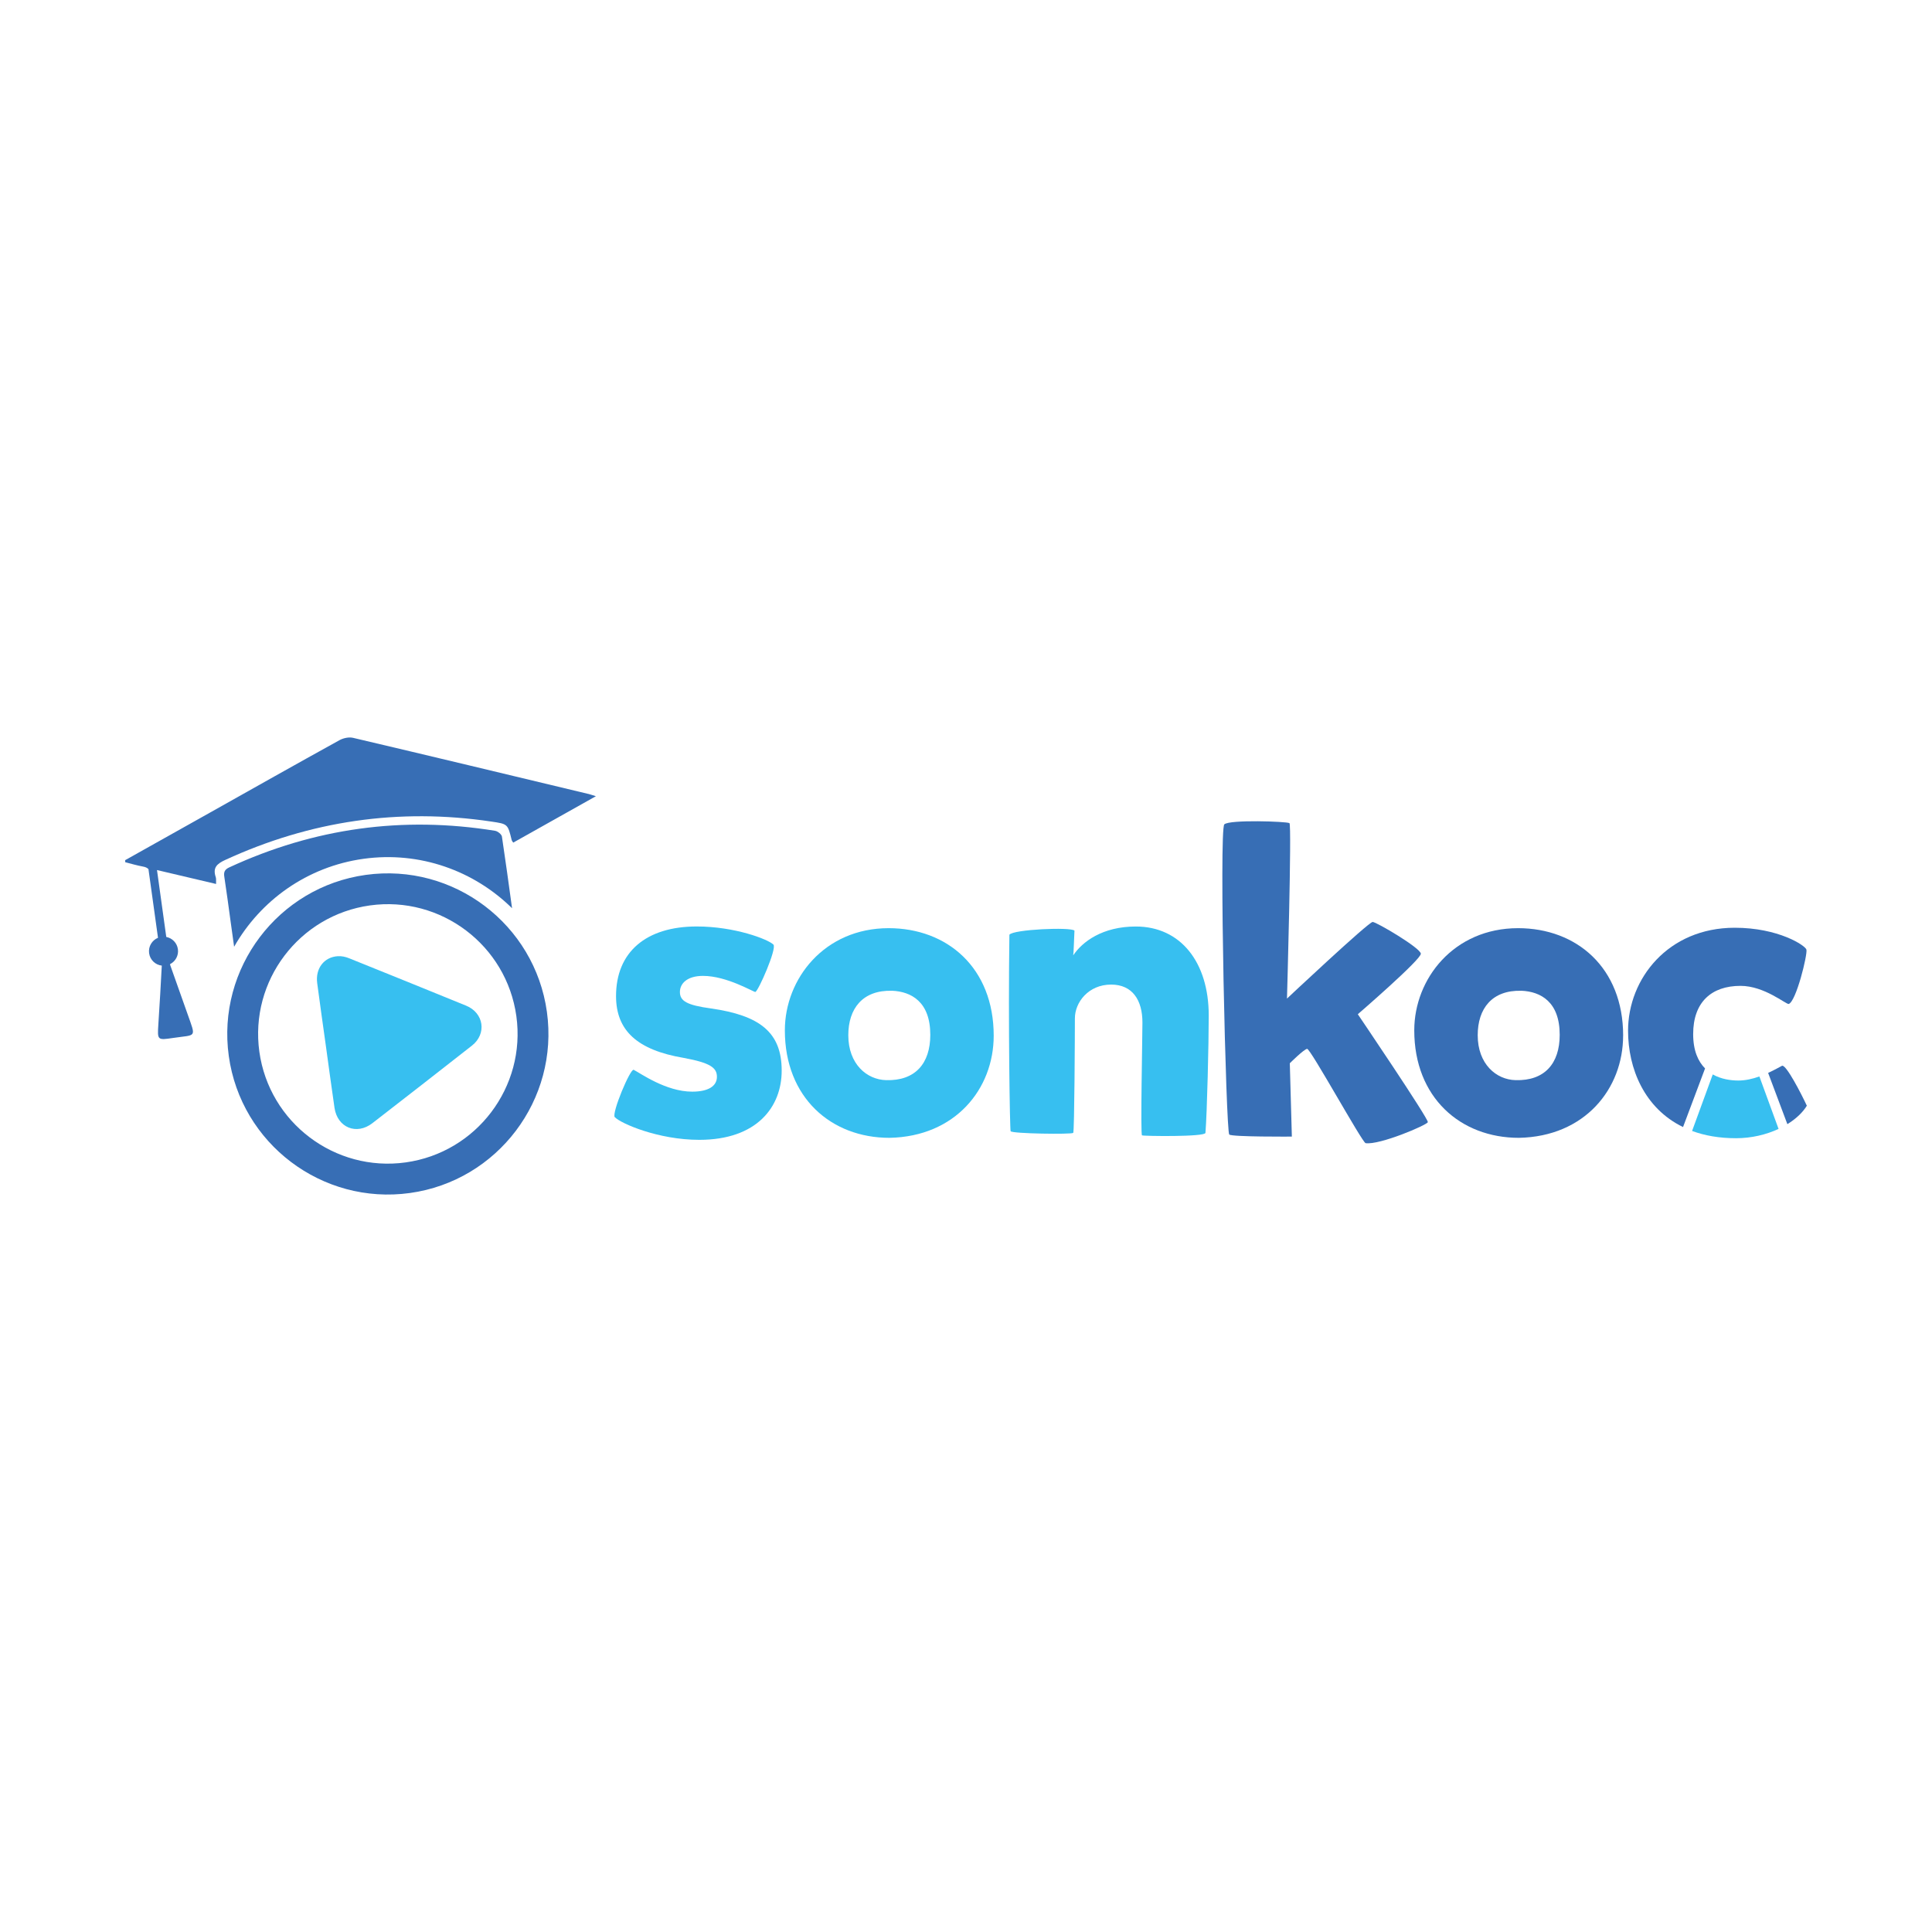 <?xml version="1.0" encoding="UTF-8"?>
<svg id="Layer_1" data-name="Layer 1" xmlns="http://www.w3.org/2000/svg" viewBox="0 0 500 500">
  <defs>
    <style>
      .cls-1 {
        fill: #37bff0;
      }

      .cls-1, .cls-2 {
        stroke-width: 0px;
      }

      .cls-2 {
        fill: #376eb5;
      }
    </style>
  </defs>
  <g>
    <path class="cls-2" d="M152.22,205.46c-20.28-4.86-40.55-9.74-60.85-14.51-1.07-.25-2.51.06-3.5.6-11.21,6.19-22.36,12.48-33.52,18.75-7.32,4.1-14.64,8.21-21.96,12.31,0,.18.01.35.02.53,1.53.39,3.05.85,4.61,1.13.63.11,1.08.32,1.4.66l2.47,17.77c-1.55.63-2.54,2.25-2.3,3.99s1.62,3.02,3.28,3.21c-.25,5.07-.57,10.14-.89,15.21-.26,4.09-.26,4.12,3.82,3.51,6.07-.9,5.96.12,3.75-6.16-1.49-4.24-3.01-8.48-4.51-12.72l-.03-.22c1.39-.7,2.26-2.23,2.03-3.87s-1.47-2.87-3.01-3.17l-2.4-17.31c5.16,1.21,10.14,2.39,15.29,3.6-.03-.8.06-1.32-.08-1.75-.84-2.46.29-3.48,2.5-4.49,21.97-10.1,44.88-13.47,68.81-9.91,4.26.63,4.26.61,5.28,4.82.03.13.14.24.39.63,6.98-3.91,13.96-7.84,21.4-12.01-1.06-.32-1.51-.49-1.97-.6Z"/>
    <path class="cls-1" d="M84.32,270.57c-.75-5.38-1.52-10.76-2.23-16.14-.5-3.79,1.77-6.76,5.36-6.97.96-.06,2.01.17,2.91.54,10.11,4.06,20.19,8.16,30.28,12.27,4.59,1.87,5.39,7.28,1.5,10.33-8.57,6.72-17.16,13.42-25.77,20.08-4.09,3.17-9.05,1.14-9.8-3.97-.79-5.37-1.5-10.76-2.25-16.14h0Z"/>
    <path class="cls-2" d="M59.66,238.33c.31,2.22.62,4.43.93,6.69,6.79-11.95,18.86-20.73,33.49-22.76,14.64-2.03,28.65,3.14,38.44,12.79-.84-6.18-1.7-12.37-2.62-18.54-.09-.59-1.09-1.39-1.77-1.5-23.89-3.87-46.81-.7-68.78,9.46-1.19.55-1.49,1.2-1.3,2.42.59,3.8,1.08,7.62,1.61,11.43Z"/>
    <path class="cls-2" d="M106.09,308.75c-22.7,3.15-43.73-12.75-46.88-35.45-3.15-22.7,12.75-43.73,35.45-46.88,22.7-3.15,43.73,12.75,46.88,35.45,3.15,22.7-12.75,43.73-35.45,46.88ZM95.76,234.32c-18.34,2.55-31.19,19.54-28.64,37.87,2.55,18.34,19.54,31.19,37.87,28.64,18.34-2.55,31.19-19.54,28.64-37.87-2.55-18.34-19.54-31.19-37.87-28.64Z"/>
  </g>
  <g>
    <path class="cls-1" d="M159.1,289.13c-.85-1.07,4.05-12.69,4.9-12.26,1.71.85,8.32,5.65,15.14,5.65,4.26,0,6.4-1.49,6.4-3.84s-1.71-3.63-8.63-4.9c-11.94-2.03-17.48-7.04-17.48-15.99,0-11.41,7.78-18.02,20.9-18.02,9.81,0,18.44,3.31,19.83,4.69.96.96-3.94,12.15-4.69,12.26-.53,0-7.36-4.16-13.54-4.16-4.16,0-5.97,2.03-5.97,4.16,0,2.35,1.81,3.41,8,4.26,12.69,1.81,18.34,6.18,18.34,16.1,0,9.38-6.4,17.91-21.32,17.91-10.66,0-20.36-4.26-21.85-5.86Z"/>
    <path class="cls-1" d="M257.17,268.03c0,13.75-9.91,26.12-26.97,26.44-15.14,0-27.08-10.45-27.08-27.82,0-13.33,10.23-26.44,26.86-26.44,15.14,0,27.19,10.23,27.19,27.83ZM230.84,256.41c-7.57-.21-11.3,4.58-11.3,11.51,0,7.46,4.8,11.51,9.81,11.62,7.46.21,11.41-4.26,11.41-11.73,0-8.53-4.9-11.19-9.91-11.41Z"/>
    <path class="cls-1" d="M278.07,240.84c-.11,2.24-.21,5.76-.32,6.4,2.35-3.52,7.57-7.46,16.2-7.46,11.62,0,18.87,9.28,18.87,23.03,0,7.14-.43,25.16-.85,30.38-.11,1.07-16.1.85-16.42.64-.43-.21.11-25.37.11-29.21,0-5.76-2.56-9.81-8.1-9.81-5.86,0-9.38,4.58-9.38,8.74,0,3.62-.11,29.21-.43,29.64s-15.88.21-16.2-.43c-.21-.43-.64-28.25-.32-50.85.96-1.39,15.88-2.03,16.84-1.07Z"/>
    <path class="cls-2" d="M333.71,213.02c.64.43-.64,45.41-.64,45.41,0,0,21.11-19.83,22.17-19.83.96,0,12.37,6.72,12.47,8.21.11,1.49-16.31,15.67-16.31,15.67,0,0,18.34,27.08,18.12,27.93-.21.75-12.47,5.97-16.1,5.44-.85-.11-14.29-24.52-15.14-24.41-.85.11-4.48,3.73-4.48,3.73l.53,18.98s-15.46.11-16.2-.53c-.85-.64-2.67-78.89-1.28-80.28,1.39-1.28,16.1-.75,16.84-.32Z"/>
    <path class="cls-2" d="M420.06,268.03c0,13.75-9.91,26.12-26.97,26.44-15.14,0-27.08-10.45-27.08-27.82,0-13.33,10.23-26.44,26.87-26.44,15.14,0,27.19,10.23,27.19,27.83ZM393.73,256.41c-7.57-.21-11.3,4.58-11.3,11.51,0,7.46,4.8,11.51,9.81,11.62,7.46.21,11.41-4.26,11.41-11.73,0-8.53-4.9-11.19-9.92-11.41Z"/>
    <path class="cls-1" d="M455.32,278.59c-1.69.6-3.56,1.05-5.41,1.05-2,0-4.49-.35-6.65-1.58l-5.35,14.63c3.25,1.2,7.02,1.88,11.37,1.88,4.02,0,7.84-.93,11.01-2.41l-4.96-13.57Z"/>
    <path class="cls-2" d="M467.5,245.75c-.32-1.07-7.25-5.65-18.55-5.65-17.27,0-27.61,13.22-27.61,26.65,0,9.78,4.21,20.06,14.23,24.93l5.7-15.17c-1.8-1.81-3.08-4.6-3.08-8.9,0-8.21,4.69-12.47,12.26-12.47,6.18,0,11.73,4.8,12.47,4.69,1.92-.64,4.9-12.79,4.58-14.07Z"/>
    <path class="cls-2" d="M461.21,275.81c-.57.28-1.9,1.07-3.62,1.86l4.98,13.26c2.21-1.37,3.97-3.01,5.04-4.77-1.38-2.98-5.33-10.66-6.4-10.34Z"/>
  </g>
</svg>